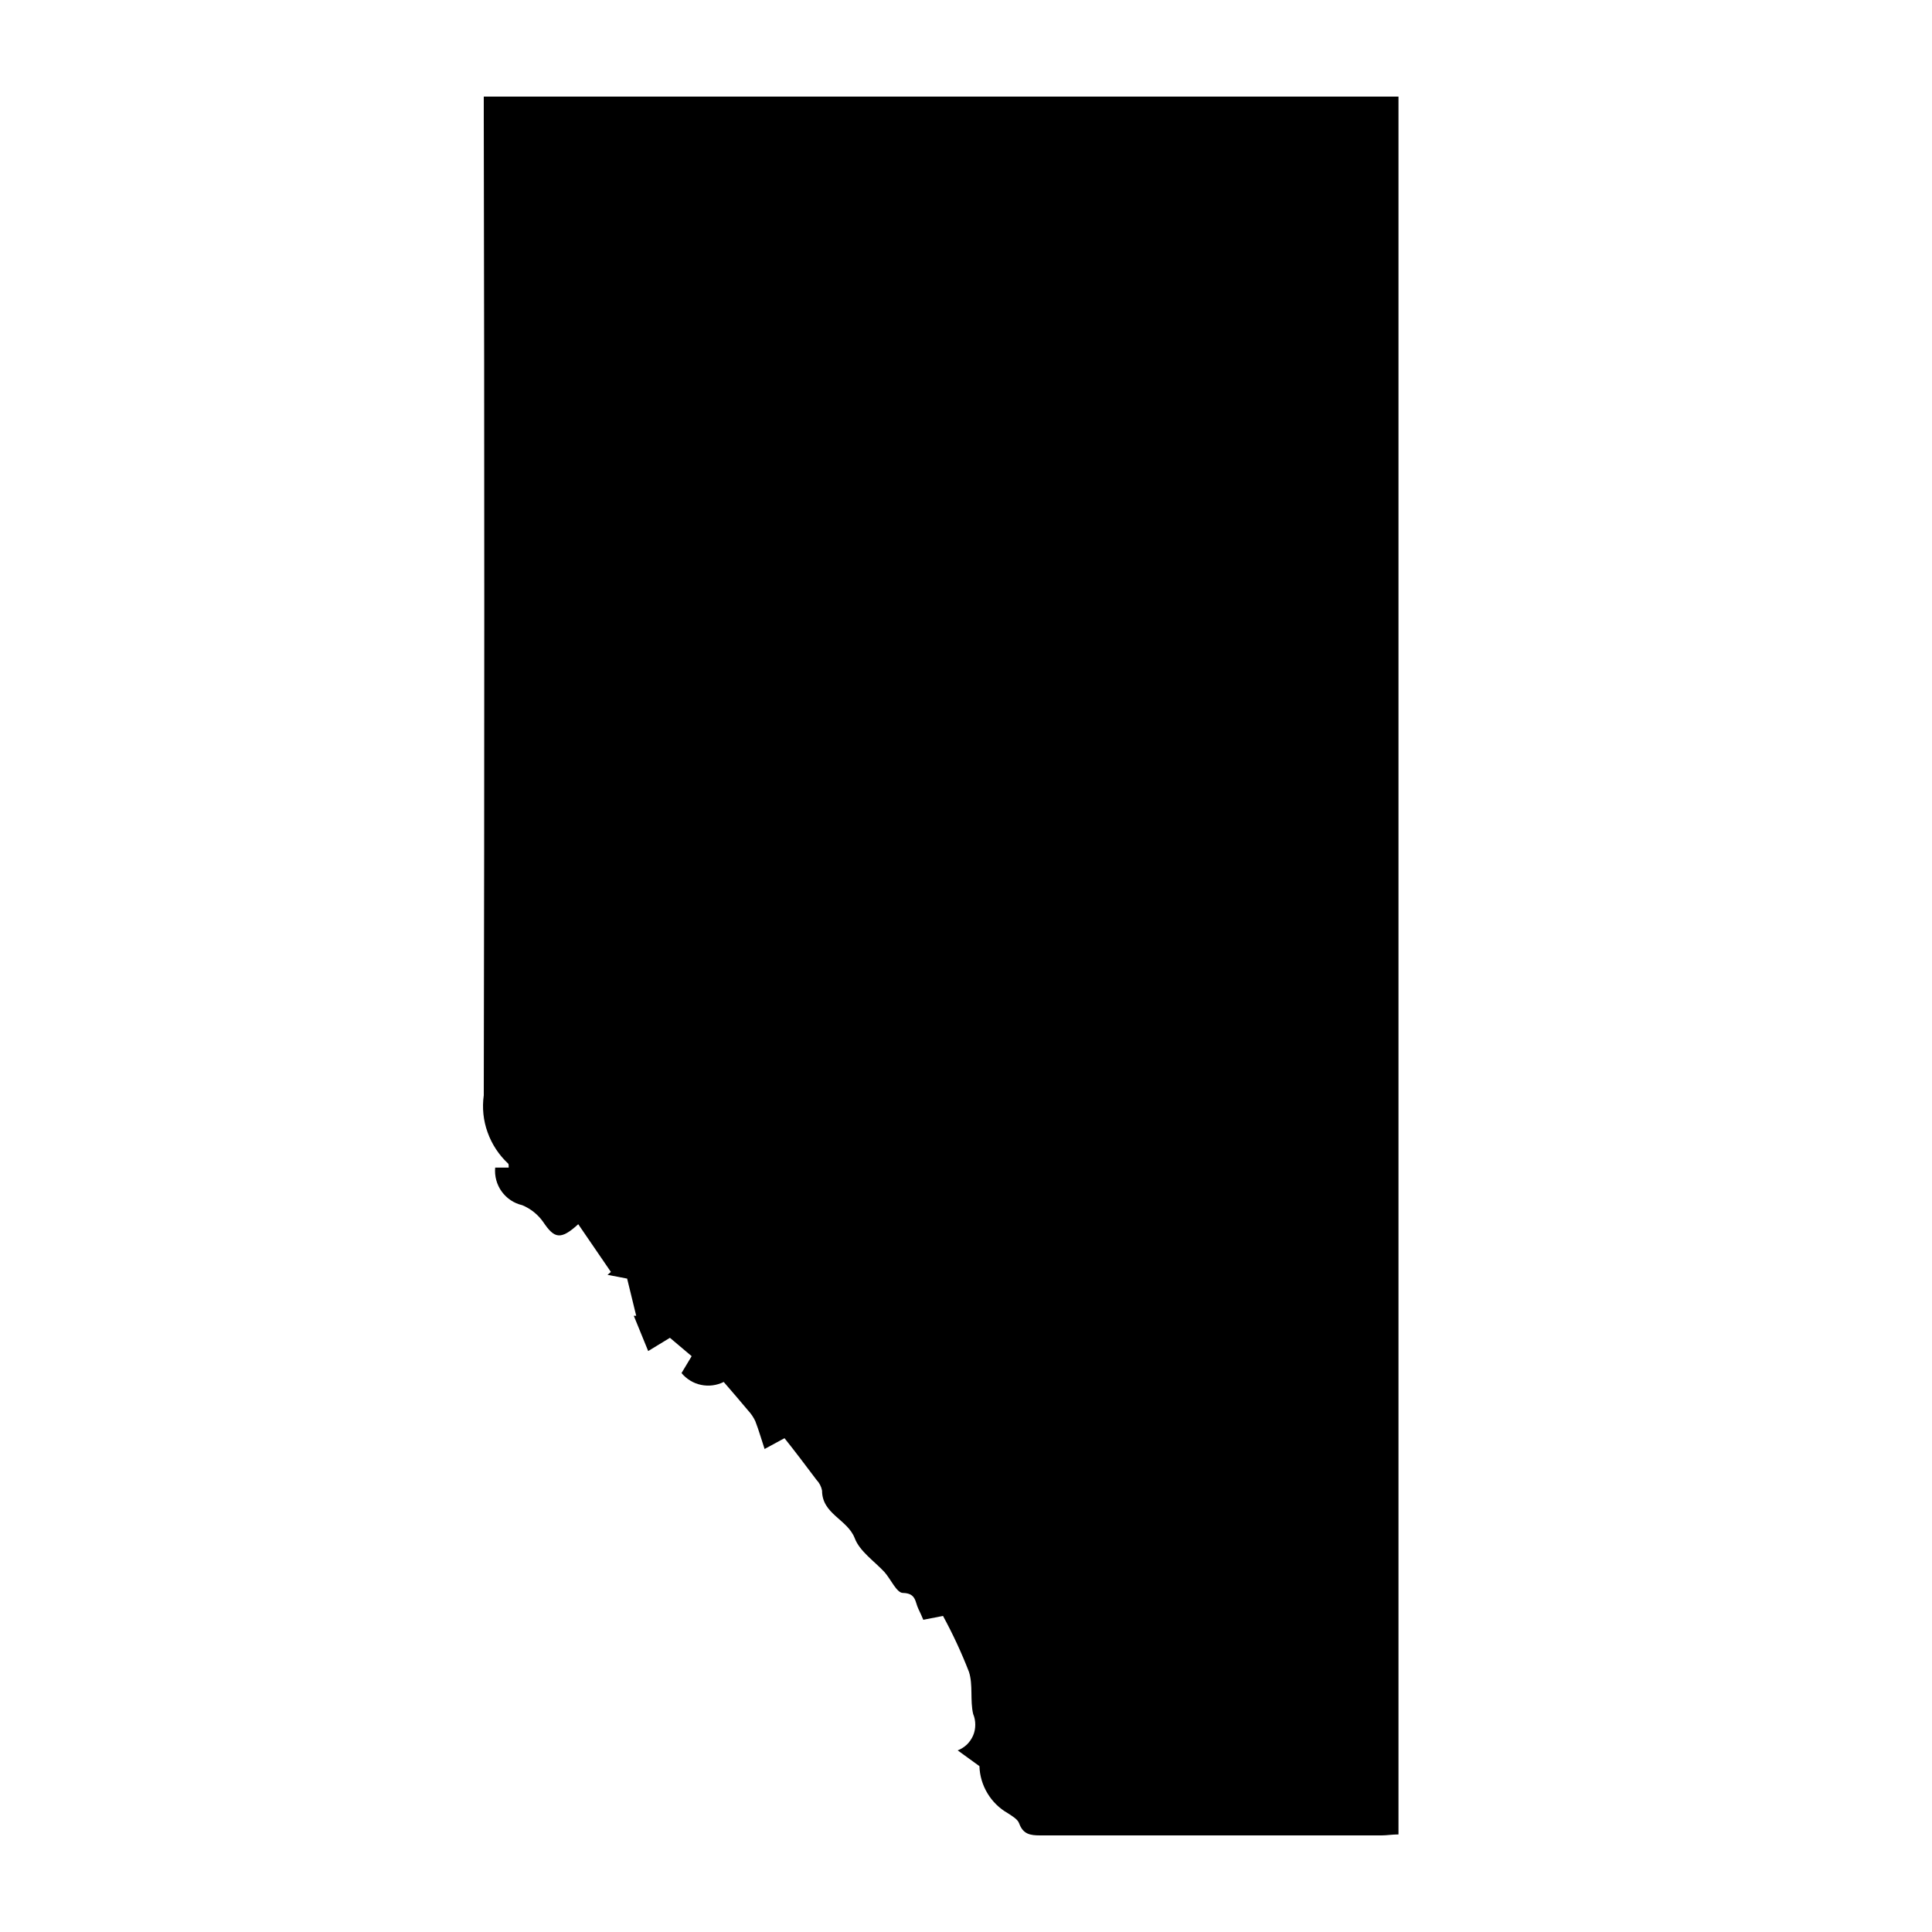 <svg width="20" height="20" viewBox="0 0 20 20" fill="none" xmlns="http://www.w3.org/2000/svg">
<path d="M10.139 18.283L9.914 18.12C9.95 18.106 9.982 18.085 10.01 18.059C10.037 18.032 10.059 18 10.074 17.965C10.089 17.93 10.096 17.892 10.096 17.854C10.096 17.816 10.089 17.778 10.074 17.743C10.041 17.603 10.074 17.443 10.031 17.308C9.954 17.109 9.864 16.916 9.762 16.728L9.558 16.768C9.542 16.732 9.526 16.692 9.507 16.655C9.472 16.584 9.485 16.493 9.347 16.49C9.282 16.49 9.222 16.348 9.156 16.274C9.051 16.161 8.899 16.059 8.848 15.923C8.772 15.727 8.51 15.674 8.51 15.431C8.502 15.389 8.482 15.35 8.452 15.319C8.339 15.169 8.227 15.02 8.121 14.888L7.915 15C7.883 14.905 7.856 14.807 7.819 14.712C7.8 14.671 7.774 14.633 7.743 14.6C7.664 14.505 7.584 14.413 7.492 14.306C7.419 14.342 7.337 14.353 7.257 14.336C7.178 14.32 7.107 14.276 7.055 14.214L7.16 14.039L6.935 13.849L6.71 13.986L6.561 13.621H6.586L6.492 13.236L6.289 13.197L6.324 13.167L5.986 12.673C5.803 12.84 5.738 12.82 5.626 12.654C5.572 12.575 5.495 12.513 5.406 12.476C5.32 12.456 5.245 12.406 5.193 12.334C5.142 12.263 5.118 12.175 5.126 12.087H5.266C5.266 12.065 5.266 12.05 5.261 12.046C5.165 11.957 5.092 11.846 5.048 11.723C5.003 11.6 4.99 11.468 5.008 11.339C5.015 7.966 5.015 4.594 5.008 1.225V1H14.477V18.99C14.41 18.99 14.357 19 14.303 19C13.126 19 11.947 19 10.769 19C10.666 19 10.591 18.989 10.55 18.875C10.534 18.831 10.476 18.799 10.431 18.769C10.345 18.72 10.273 18.649 10.222 18.564C10.171 18.479 10.142 18.383 10.139 18.283Z" fill="black"/>
</svg>
